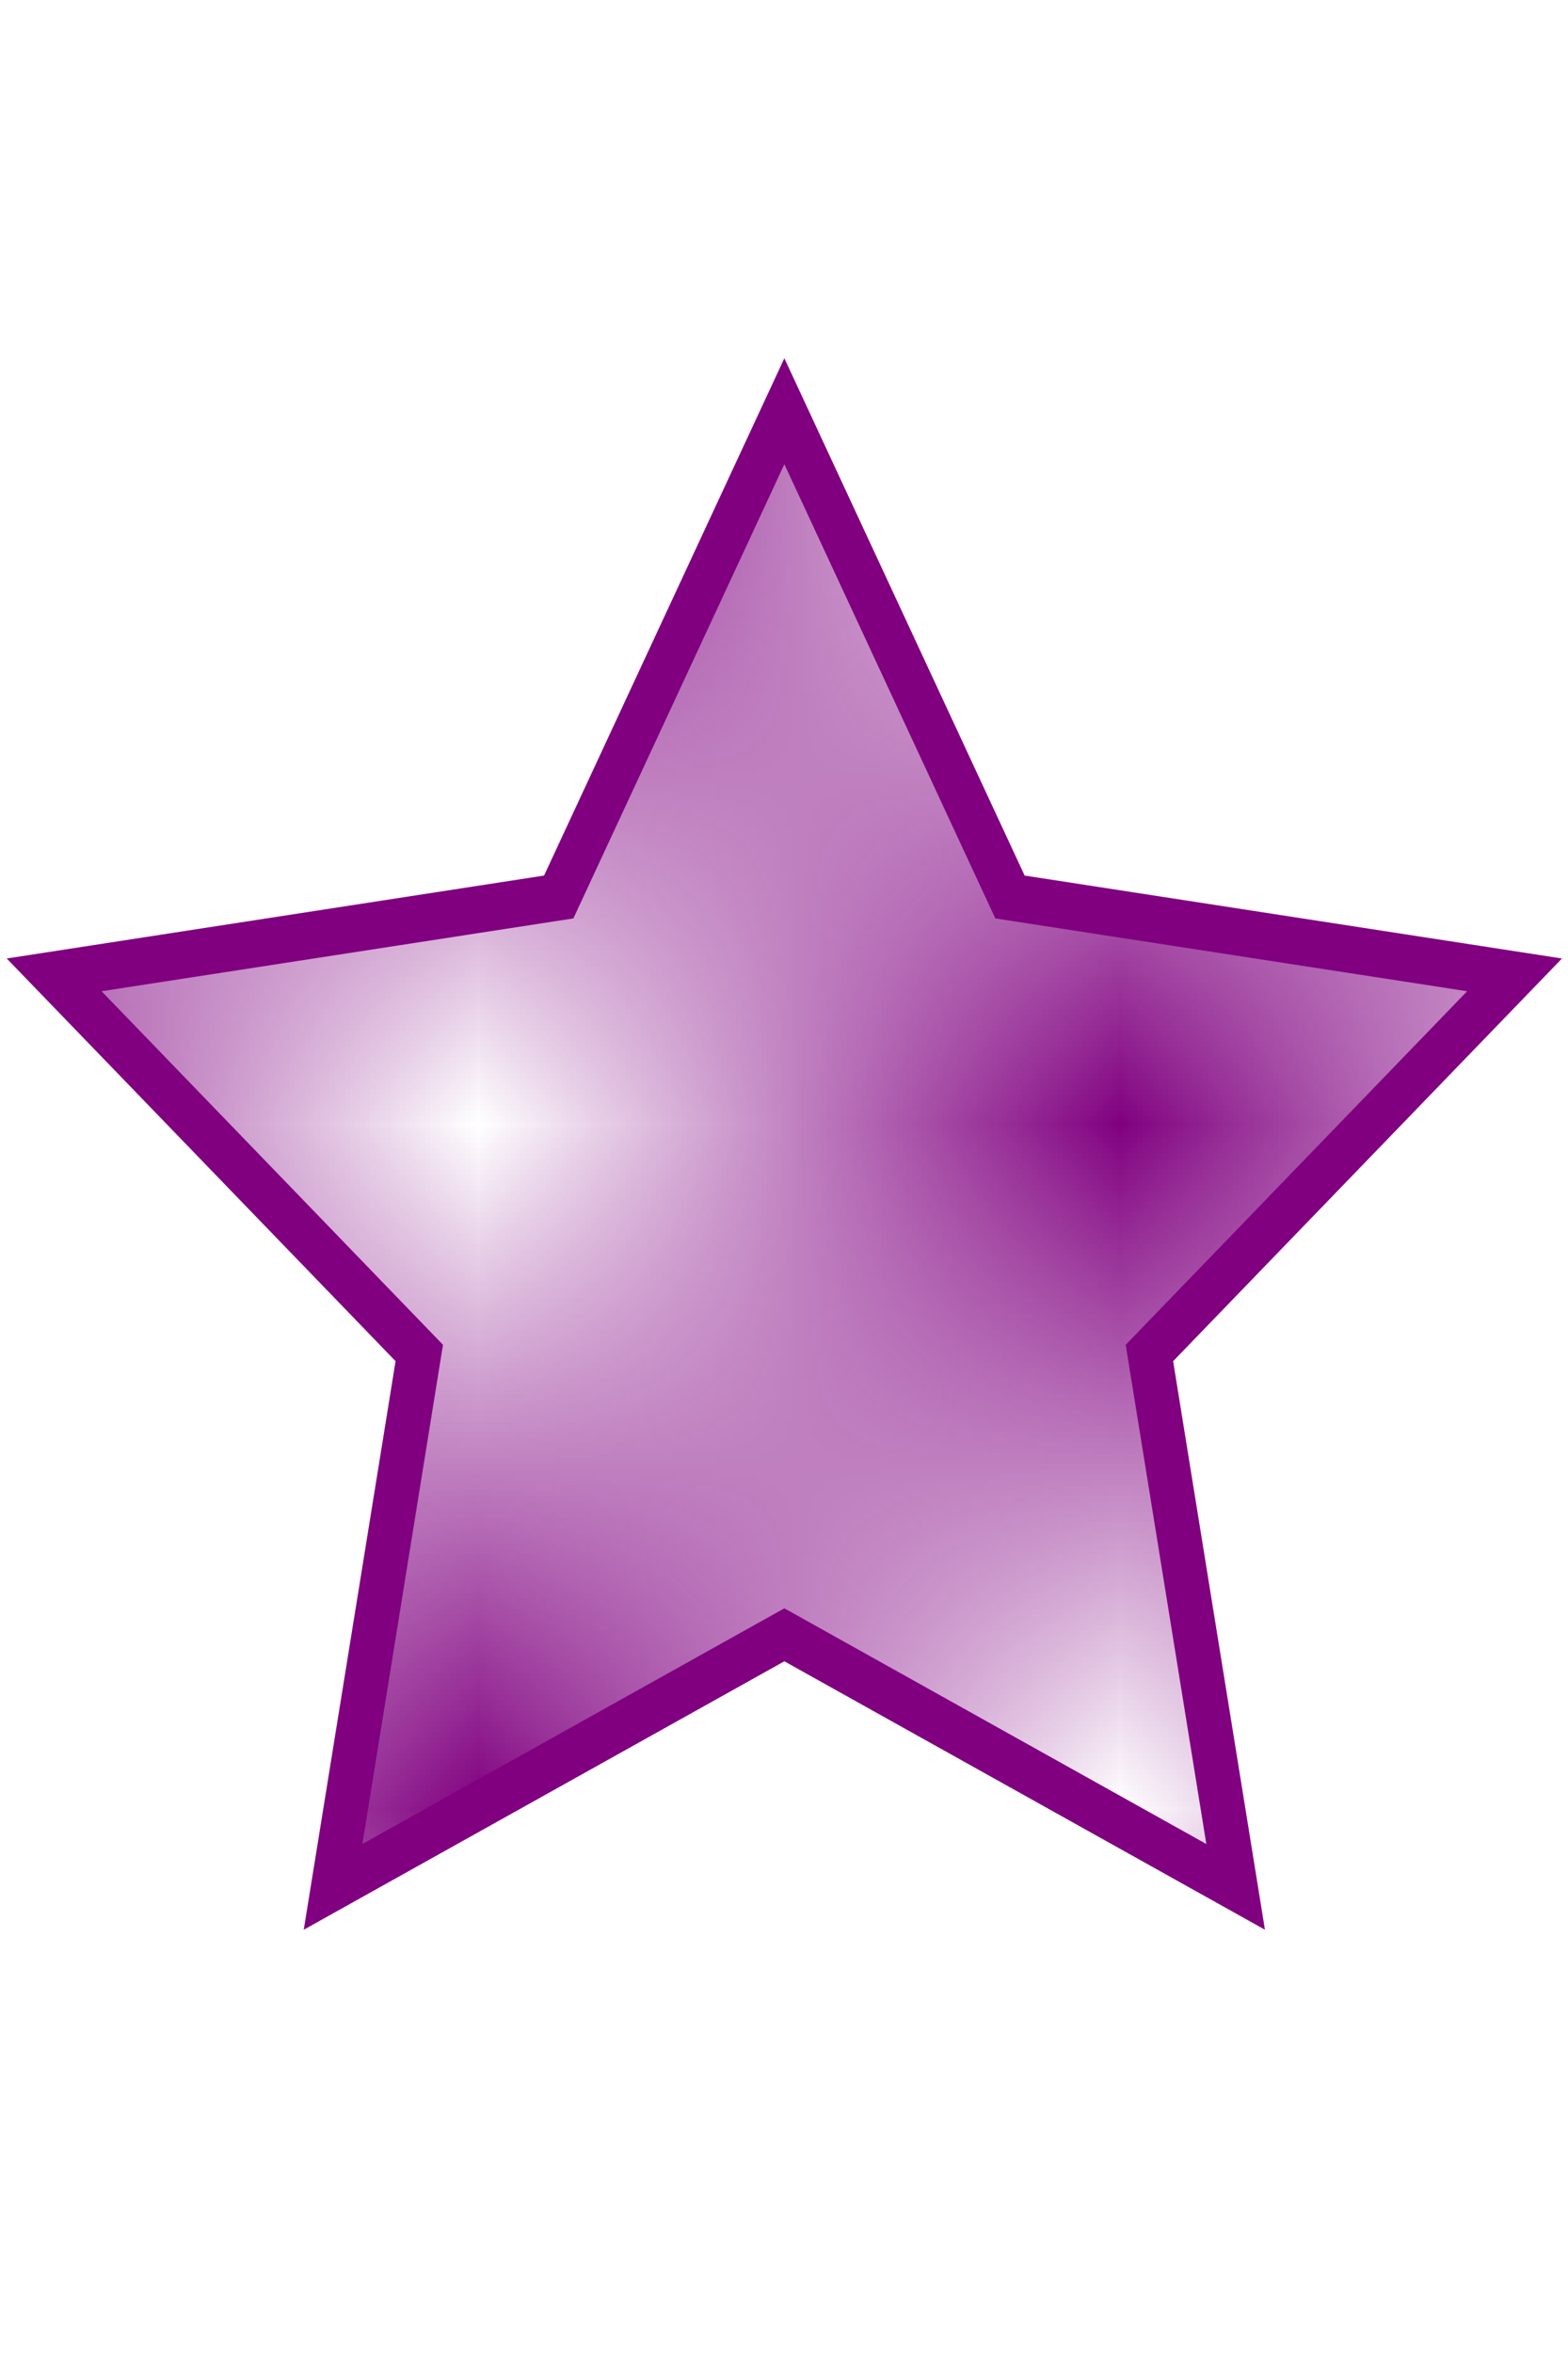 <?xml version="1.0" encoding="UTF-8" standalone="no"?>
<!-- Created with Inkscape (http://www.inkscape.org/) -->

<svg
   xmlns:osb="http://www.openswatchbook.org/uri/2009/osb"
   xmlns:dc="http://purl.org/dc/elements/1.1/"
   xmlns:cc="http://creativecommons.org/ns#"
   xmlns:rdf="http://www.w3.org/1999/02/22-rdf-syntax-ns#"
   xmlns:svg="http://www.w3.org/2000/svg"
   xmlns="http://www.w3.org/2000/svg"
   xmlns:sodipodi="http://sodipodi.sourceforge.net/DTD/sodipodi-0.dtd"
   xmlns:inkscape="http://www.inkscape.org/namespaces/inkscape"
   width="20"
   height="30"
   viewBox="0 0 20 30"
   id="svg2"
   version="1.1"
   inkscape:version="0.91 r13725"
   sodipodi:docname="squiggle-teal-partial.svg">
  <defs
     id="defs4">
    <pattern
       inkscape:isstock="true"
       inkscape:stockid="Checkerboard"
       id="Checkerboard"
       patternTransform="translate(0,0) scale(10,10)"
       height="2"
       width="2"
       patternUnits="userSpaceOnUse"
       inkscape:collect="always">
      <rect
         id="rect4972"
         height="1"
         width="1"
         y="0"
         x="0"
         style="fill:#800080;stroke:none" />
      <rect
         id="rect4974"
         height="1"
         width="1"
         y="1"
         x="1"
         style="fill:#800080;stroke:none" />
    </pattern>
    <linearGradient
       id="linearGradient5617"
       osb:paint="solid">
      <stop
         style="stop-color:#000000;stop-opacity:1;"
         offset="0"
         id="stop5619" />
    </linearGradient>
  </defs>
  <sodipodi:namedview
     id="base"
     pagecolor="#ffffff"
     bordercolor="#666666"
     borderopacity="1.0"
     inkscape:pageopacity="0.0"
     inkscape:pageshadow="2"
     inkscape:zoom="11.313709"
     inkscape:cx="-3.7621179"
     inkscape:cy="16.008862"
     inkscape:document-units="px"
     inkscape:current-layer="layer1"
     showgrid="false"
     units="px"
     inkscape:window-width="1600"
     inkscape:window-height="873"
     inkscape:window-x="0"
     inkscape:window-y="0"
     inkscape:window-maximized="1"
     objecttolerance="20" />
  <g
     inkscape:label="Layer 1"
     inkscape:groupmode="layer"
     id="layer1"
     transform="translate(0,-1022.362)">
    <path
       sodipodi:type="star"
       style="color:#000000;clip-rule:nonzero;display:inline;overflow:visible;visibility:visible;opacity:1;isolation:auto;mix-blend-mode:normal;color-interpolation:sRGB;color-interpolation-filters:linearRGB;solid-color:#000000;solid-opacity:1;fill:url(#Checkerboard);fill-opacity:1.0;fill-rule:nonzero;stroke:#800080;stroke-width:0.684;stroke-linecap:butt;stroke-linejoin:miter;stroke-miterlimit:4;stroke-dasharray:none;stroke-dashoffset:0;stroke-opacity:1;color-rendering:auto;image-rendering:auto;shape-rendering:auto;text-rendering:auto;enable-background:accumulate"
       id="path6313"
       sodipodi:sides="5"
       sodipodi:cx="9.8111067"
       sodipodi:cy="1036.5406"
       sodipodi:r1="11.899645"
       sodipodi:r2="5.9498229"
       sodipodi:arg1="-1.5707963"
       sodipodi:arg2="-0.9424778"
       inkscape:flatsided="false"
       inkscape:rounded="0"
       inkscape:randomized="0"
       d="m 9.811,1024.641 3.497,7.086 7.82,1.136 -5.659,5.516 1.336,7.788 -6.994,-3.677 -6.994,3.677 1.336,-7.788 -5.659,-5.516 7.82,-1.136 z"
       inkscape:transform-center-y="-0.99358166"
       transform="matrix(0.823,0,0,0.874,1.93,132.069)" />
  </g>
</svg>
